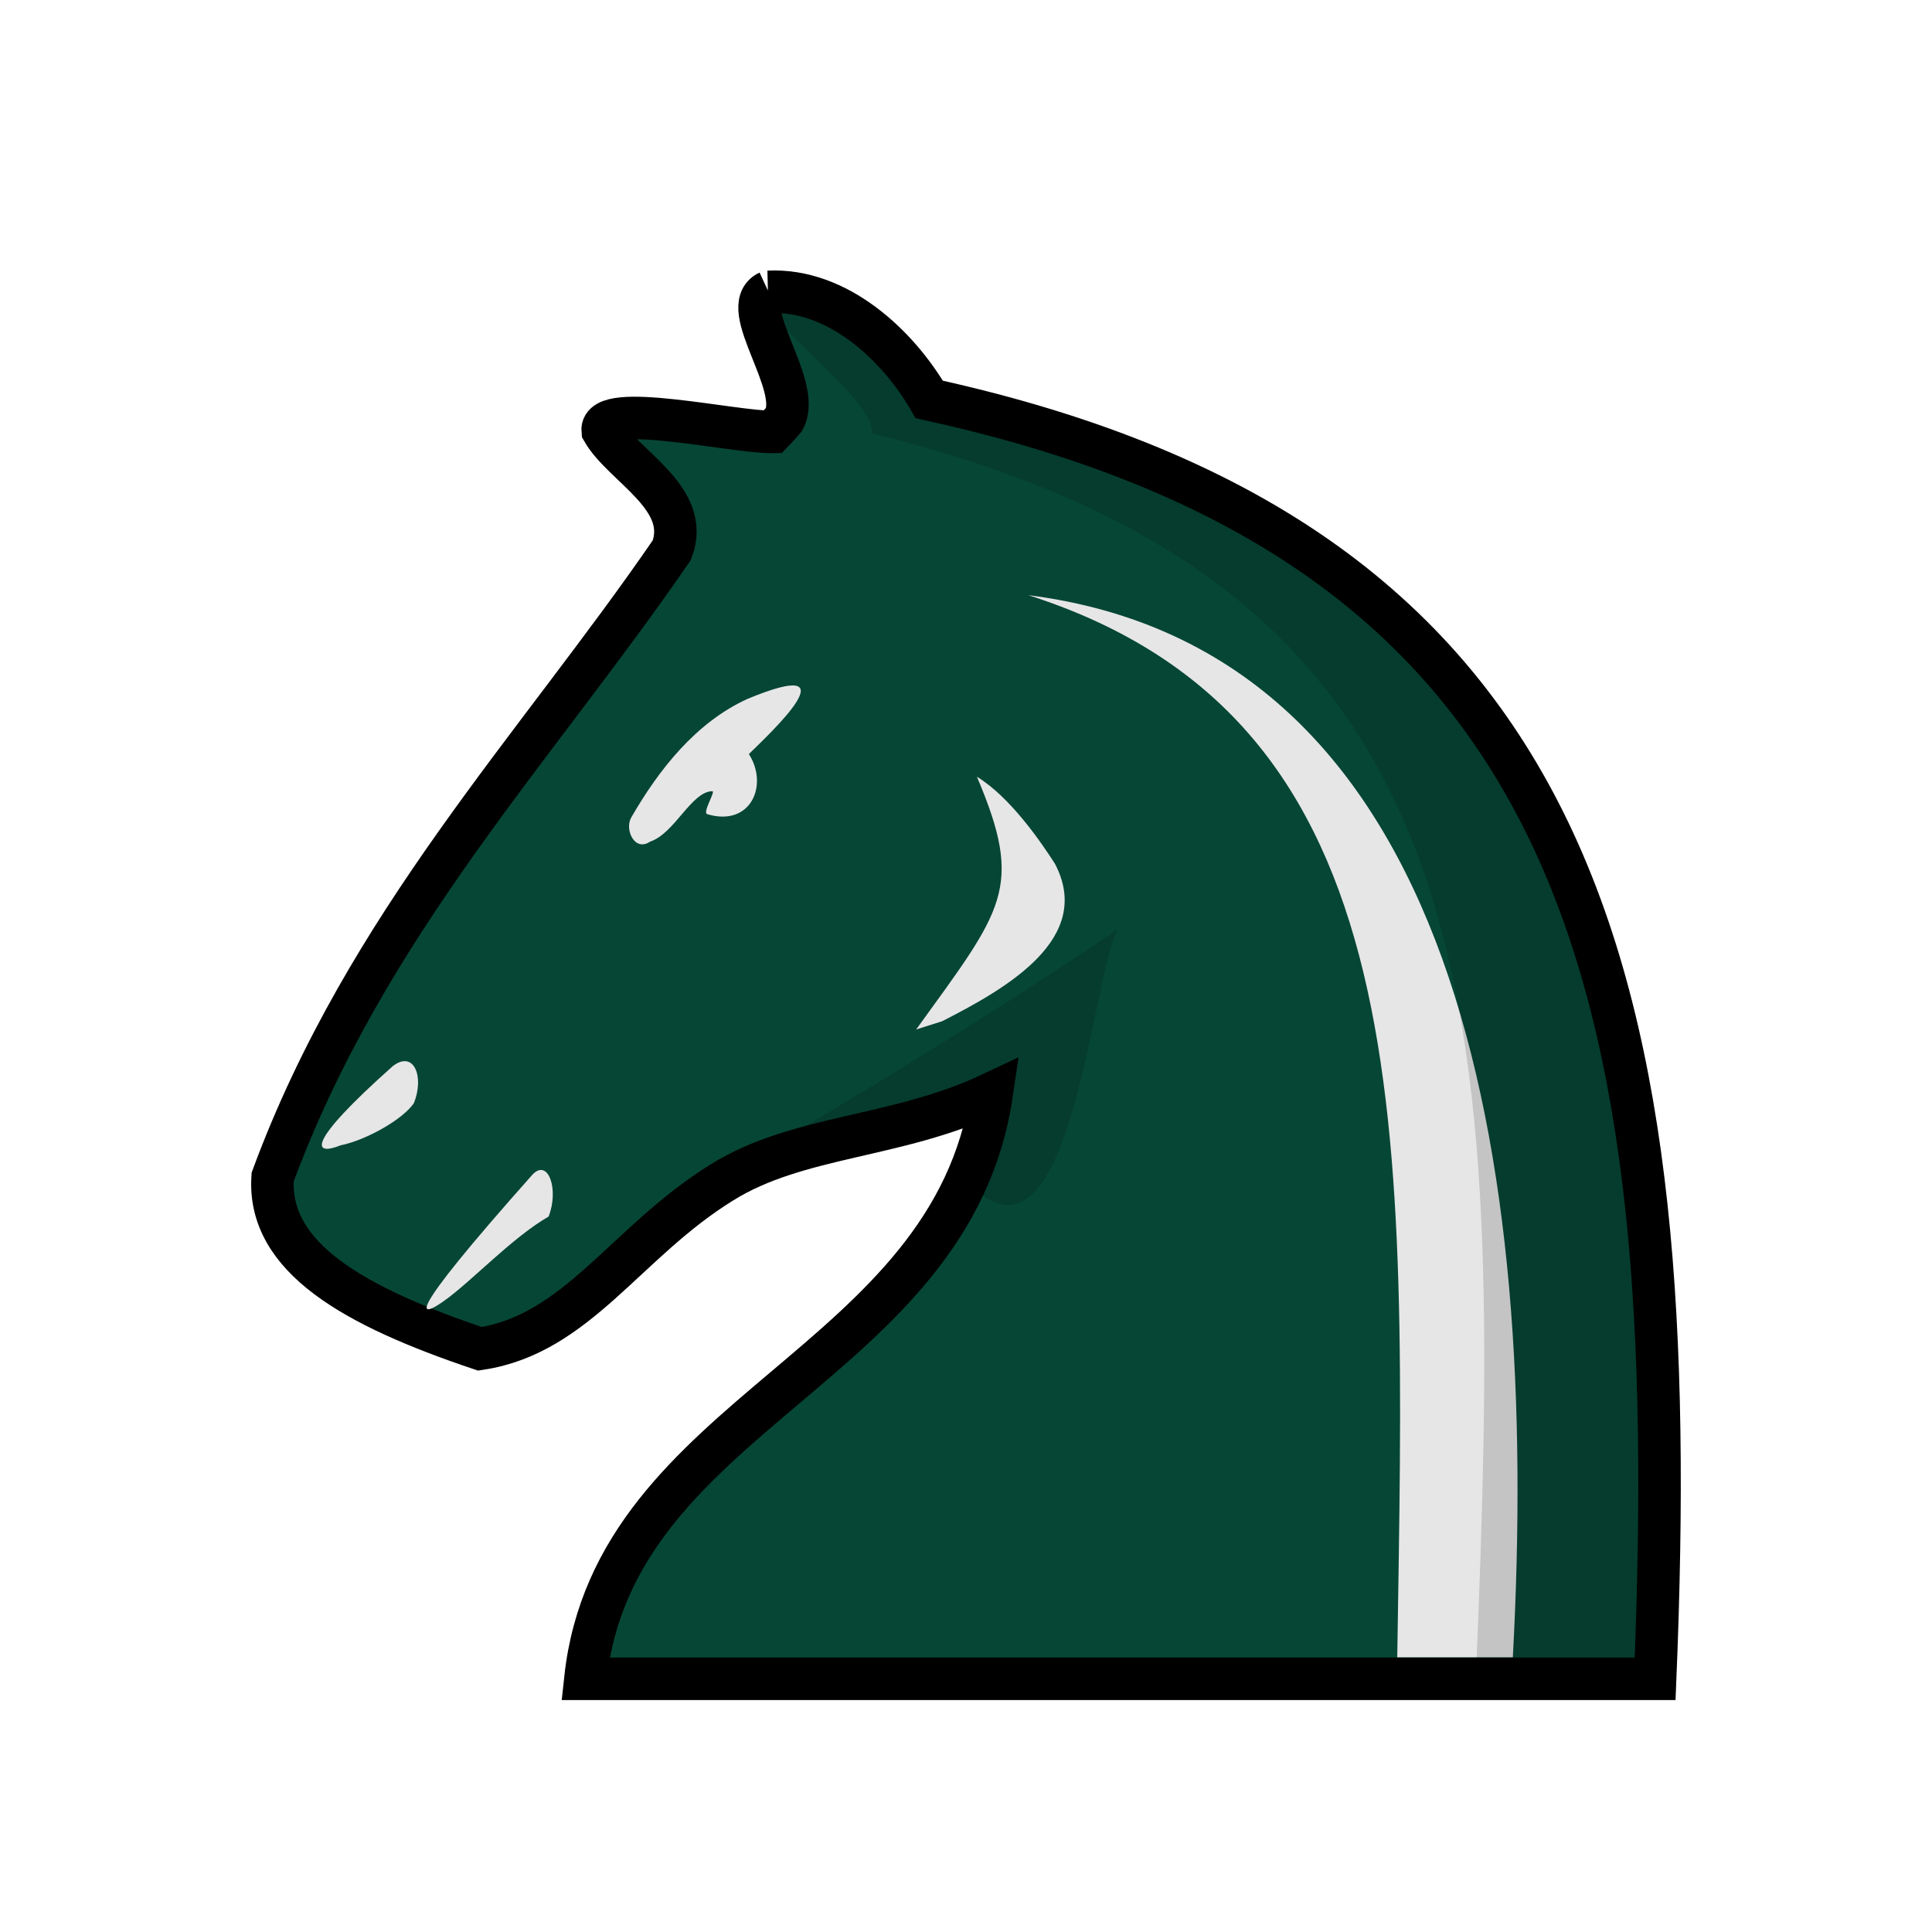 <svg width="50" height="50" viewBox="0 0 50 50" fill="none" xmlns="http://www.w3.org/2000/svg">
<path fill-rule="evenodd" clip-rule="evenodd" d="M19.889 7.553C19.055 7.94 20.775 9.969 20.293 10.851C20.196 10.969 20.096 11.076 19.997 11.178C18.999 11.194 15.523 10.38 15.597 11.146C16.125 12.068 17.899 12.886 17.388 14.235C13.888 19.339 9.473 23.921 7.056 30.462C6.918 32.547 9.167 33.812 12.419 34.907C14.945 34.53 16.192 32.14 18.683 30.601C20.655 29.37 23.209 29.461 25.666 28.299C24.62 35.399 15.901 36.499 15.15 43.448H42.835C43.574 25.489 41.091 14.068 24.05 10.338C23.244 8.944 21.683 7.466 19.887 7.553L19.889 7.553Z" fill="#064635" stroke="black" stroke-width="1.1"/>
<path fill-rule="evenodd" clip-rule="evenodd" d="M13.789 30.389C14.197 29.978 14.469 30.8 14.197 31.485C13.245 32.033 12.193 33.175 11.478 33.677C10.928 34.063 10.279 34.335 13.789 30.389L13.789 30.389Z" fill="#E6E6E6"/>
<path fill-rule="evenodd" clip-rule="evenodd" d="M10.17 27.587C10.713 27.176 10.985 27.861 10.713 28.546C10.442 28.957 9.49 29.505 8.81 29.642C8.13 29.916 7.859 29.642 10.17 27.587L10.17 27.587Z" fill="#E6E6E6"/>
<path fill-rule="evenodd" clip-rule="evenodd" d="M24.384 26.429C26.067 25.571 28.312 24.284 27.302 22.354C26.966 21.831 26.157 20.633 25.282 20.102C26.516 22.998 25.955 23.534 23.71 26.643" fill="#E6E6E6"/>
<path fill-rule="evenodd" clip-rule="evenodd" d="M16.338 21.154C17.048 19.923 18.005 18.699 19.344 18.088C22.114 16.938 19.954 18.953 19.381 19.515C19.898 20.321 19.428 21.406 18.305 21.071C18.168 21.036 18.529 20.474 18.434 20.476C17.891 20.486 17.455 21.576 16.824 21.781C16.425 22.055 16.156 21.465 16.338 21.154L16.338 21.154Z" fill="#E6E6E6"/>
<path fill-rule="evenodd" clip-rule="evenodd" d="M39.152 42.89C39.855 29.885 37.745 16.822 26.615 15.403C36.798 18.66 36.371 29.03 36.161 42.89H39.152Z" fill="#E6E6E6"/>
<path opacity="0.15" fill-rule="evenodd" clip-rule="evenodd" d="M28.918 24.058C28.248 25.414 27.75 32.573 25.432 30.941C25.072 30.566 25.397 30.028 25.424 29.59C25.491 29.299 25.861 28.372 25.721 28.307C25.52 28.215 23.939 28.92 23.327 29.13C14.299 32.221 19.424 30.459 28.918 24.058L28.918 24.058Z" fill="black"/>
<path opacity="0.15" fill-rule="evenodd" clip-rule="evenodd" d="M19.889 7.553C19.136 7.902 22.658 10.246 22.569 11.22C38.742 15.167 38.92 25.833 38.195 43.449H42.836C43.575 25.49 41.092 14.069 24.051 10.339C23.246 8.945 21.684 7.466 19.889 7.554L19.889 7.553Z" fill="black"/>
</svg>
